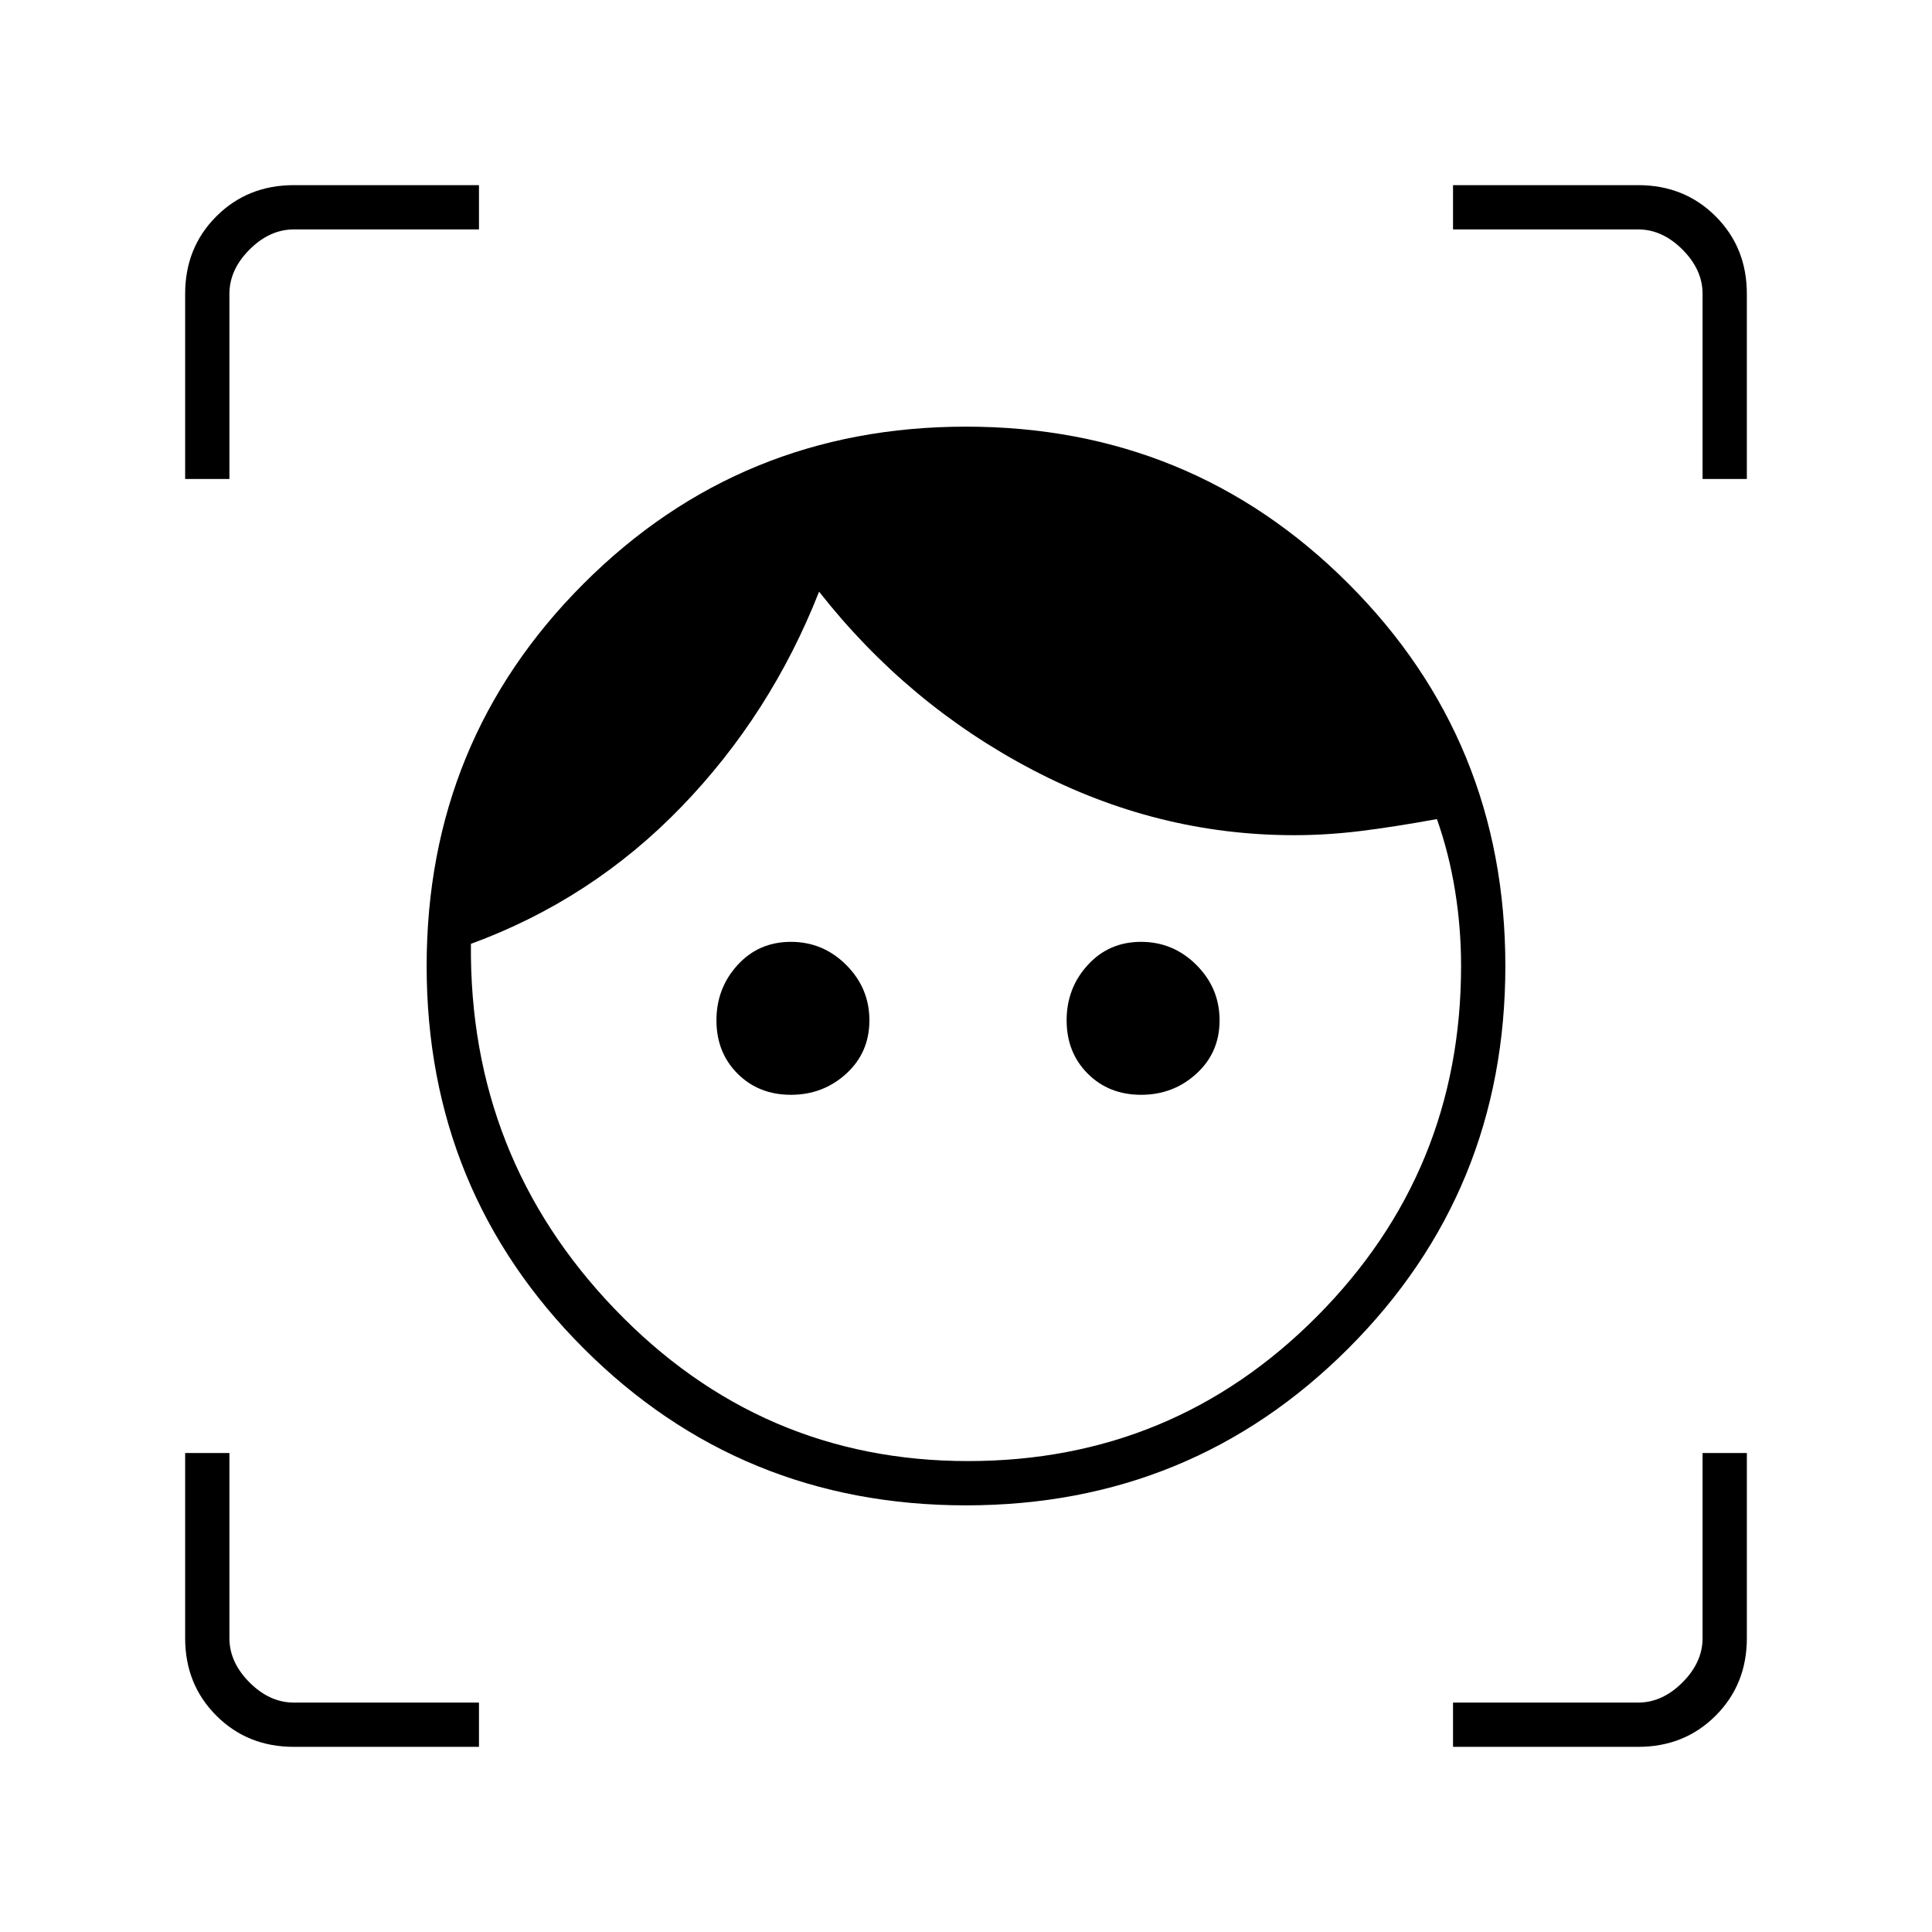 <svg xmlns="http://www.w3.org/2000/svg" width="48" height="48"><path d="M24 37.4q-5.6 0-9.5-3.9-3.9-3.9-3.9-9.5t3.9-9.5q3.9-3.9 9.5-3.9t9.5 3.9q3.9 3.9 3.9 9.5t-3.9 9.5q-3.9 3.9-9.5 3.9zm.05-1.1q5.1 0 8.675-3.6Q36.3 29.1 36.3 24q0-.95-.15-1.875t-.45-1.775q-1.1.2-1.925.3-.825.1-1.625.1-3.4 0-6.5-1.625t-5.3-4.425q-1.2 3.05-3.425 5.35-2.225 2.3-5.225 3.4-.05 5.3 3.575 9.075Q18.9 36.3 24.05 36.3zm-4.4-9.1q-.8 0-1.325-.525-.525-.525-.525-1.325 0-.8.525-1.375t1.325-.575q.8 0 1.375.575t.575 1.375q0 .8-.575 1.325-.575.525-1.375.525zm8.7 0q-.8 0-1.325-.525-.525-.525-.525-1.325 0-.8.525-1.375t1.325-.575q.8 0 1.375.575t.575 1.375q0 .8-.575 1.325-.575.525-1.375.525zM4.6 11.9V7.3q0-1.15.775-1.925Q6.15 4.6 7.3 4.6h4.6v1.1H7.3q-.6 0-1.1.5-.5.5-.5 1.1v4.6zm7.3 31.5H7.3q-1.15 0-1.925-.775Q4.6 41.85 4.6 40.7v-4.6h1.1v4.6q0 .6.5 1.1.5.5 1.1.5h4.6zm24.2 0v-1.1h4.6q.6 0 1.1-.5.5-.5.5-1.1v-4.6h1.1v4.6q0 1.15-.775 1.925-.775.775-1.925.775zm6.2-31.5V7.3q0-.6-.5-1.1-.5-.5-1.1-.5h-4.6V4.6h4.6q1.15 0 1.925.775.775.775.775 1.925v4.6z"/></svg>